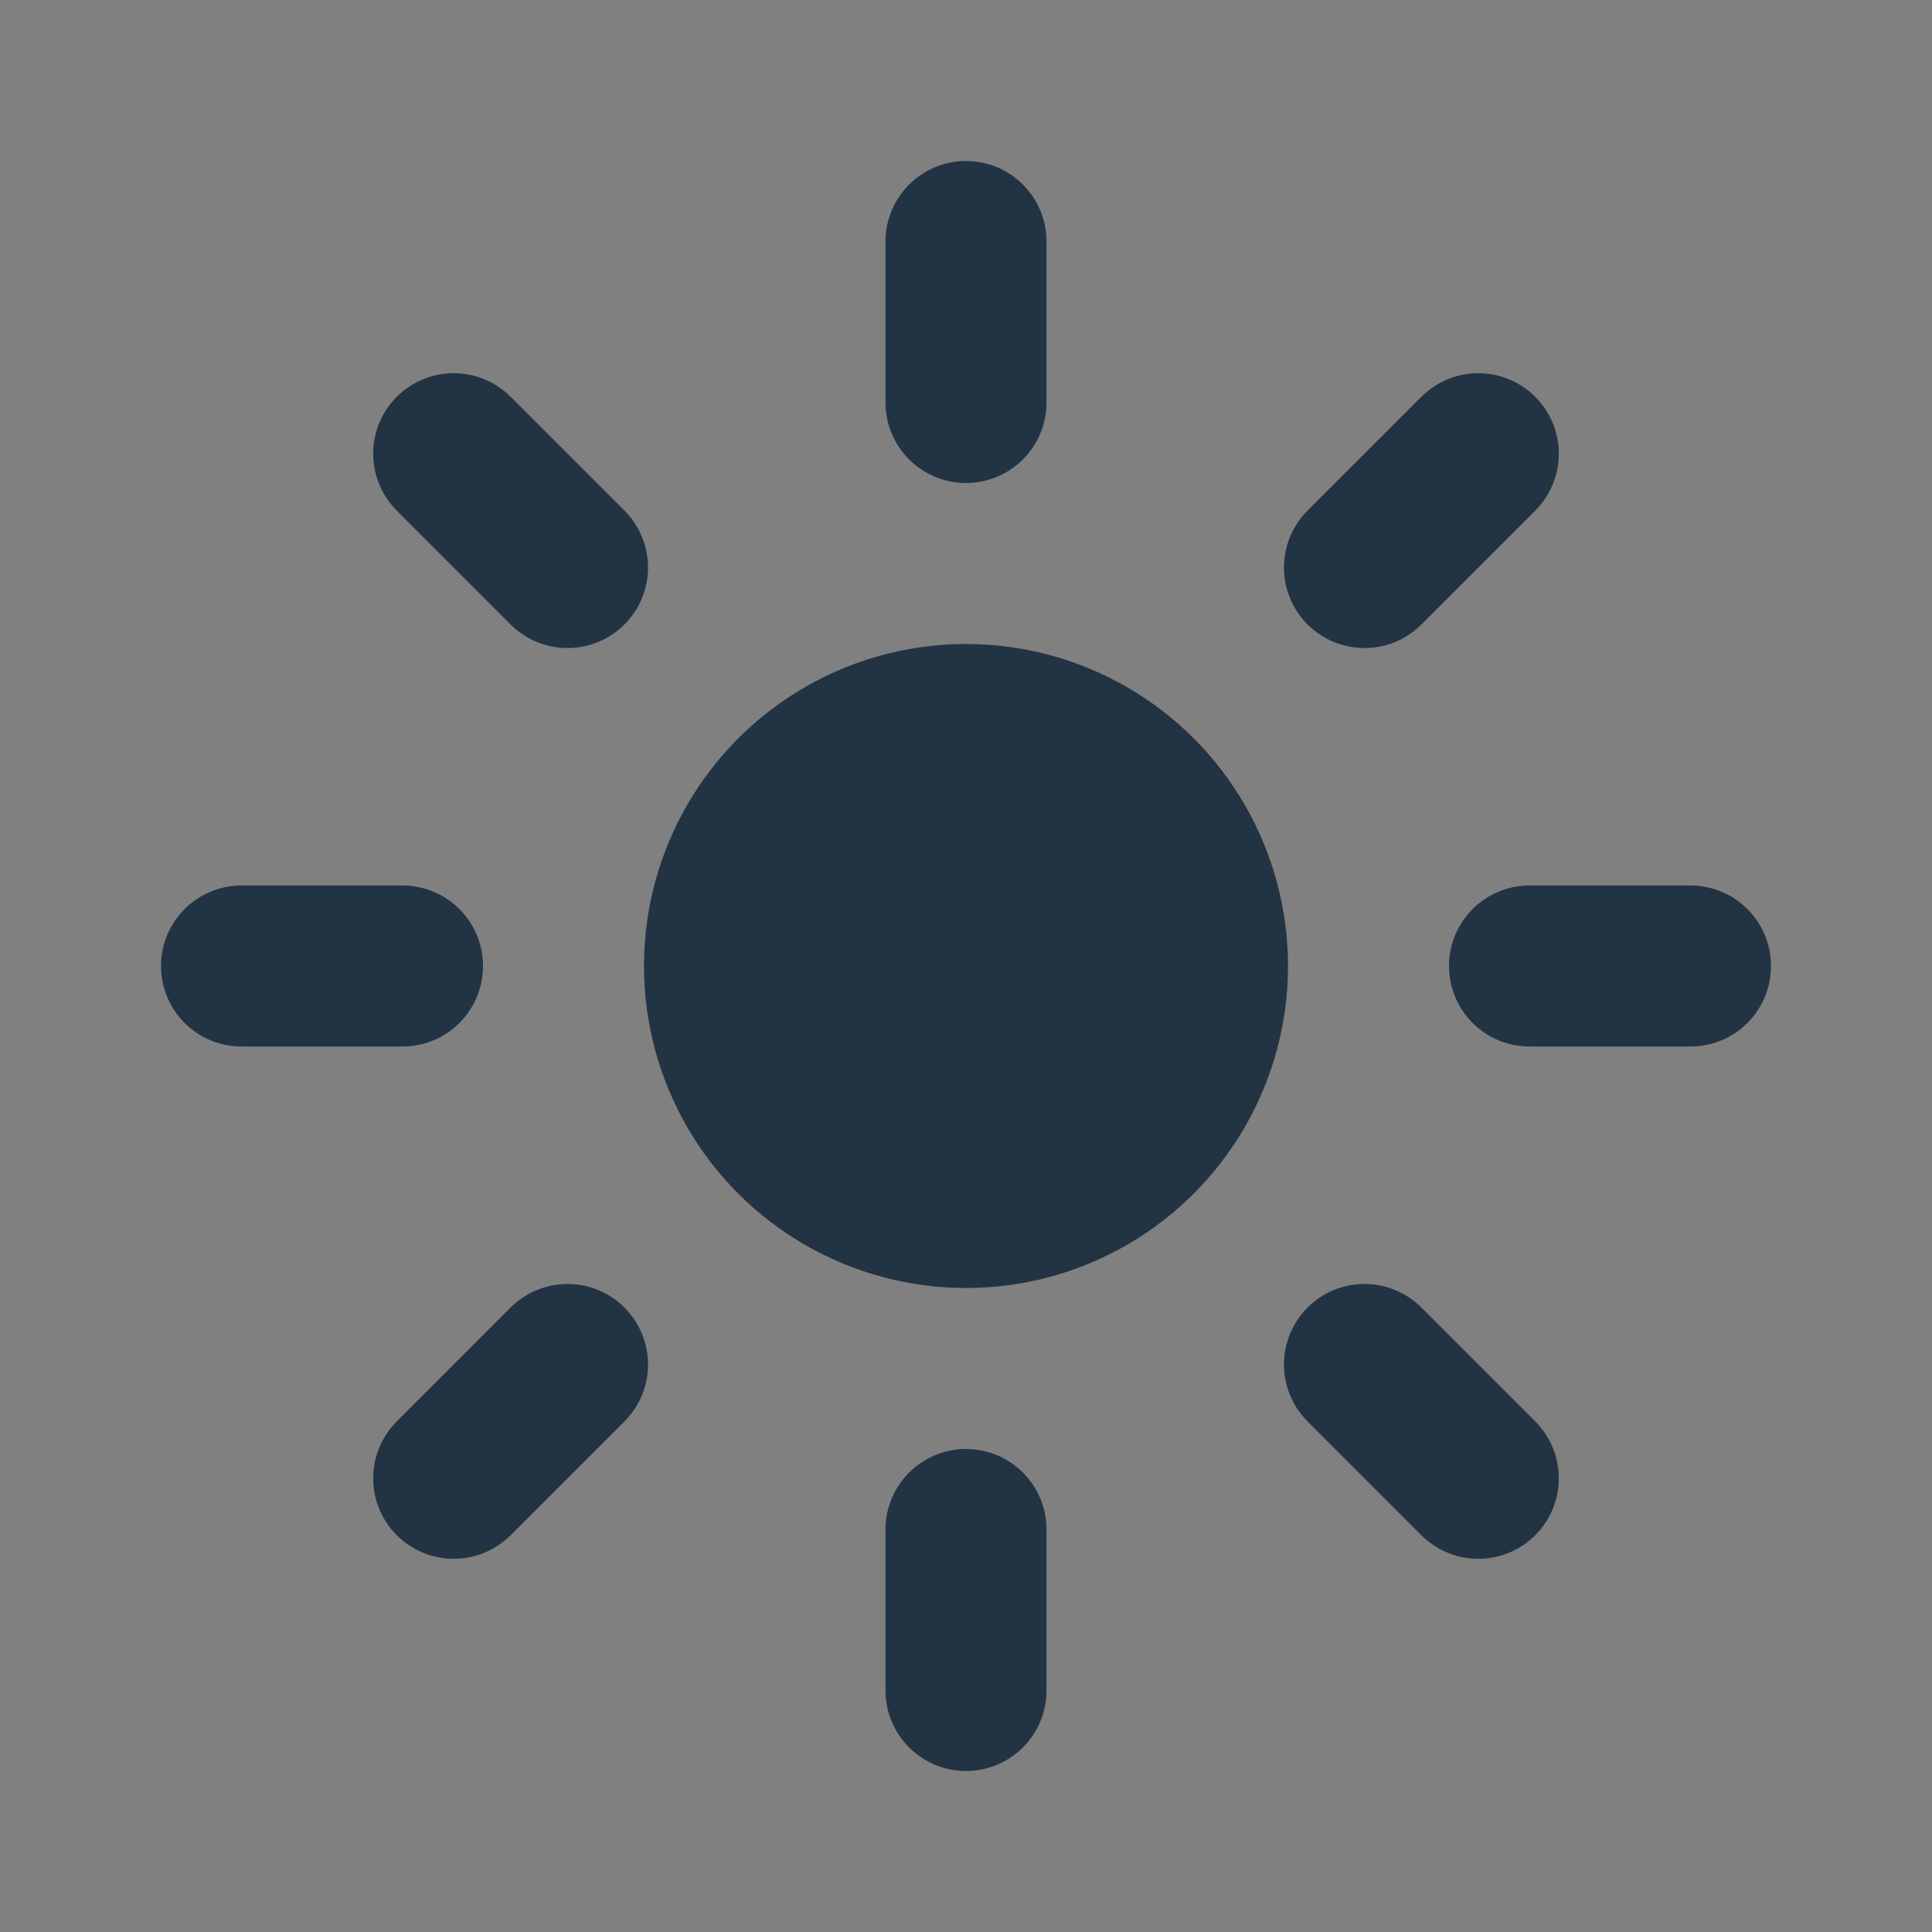 <svg width="24" height="24" viewBox="0 0 24 24" fill="white" xmlns="http://www.w3.org/2000/svg">
<rect x="0" y="0" width="24" height="24" fill="#808080" stroke="none"/>
<circle cx="12" cy="12" r="4" fill="#223344"/>
<path d="M12 5V3" stroke="#223344" stroke-width="2" stroke-linecap="round"/>
<path d="M12 21V19" stroke="#223344" stroke-width="2" stroke-linecap="round"/>
<path d="M16.95 7.05L18.364 5.636" stroke="#223344" stroke-width="2" stroke-linecap="round"/>
<path d="M5.636 18.364L7.05 16.95" stroke="#223344" stroke-width="2" stroke-linecap="round"/>
<path d="M19 12L21 12" stroke="#223344" stroke-width="2" stroke-linecap="round"/>
<path d="M3 12L5 12" stroke="#223344" stroke-width="2" stroke-linecap="round"/>
<path d="M16.95 16.95L18.364 18.364" stroke="#223344" stroke-width="2" stroke-linecap="round"/>
<path d="M5.636 5.636L7.05 7.05" stroke="#223344" stroke-width="2" stroke-linecap="round"/>
</svg>
